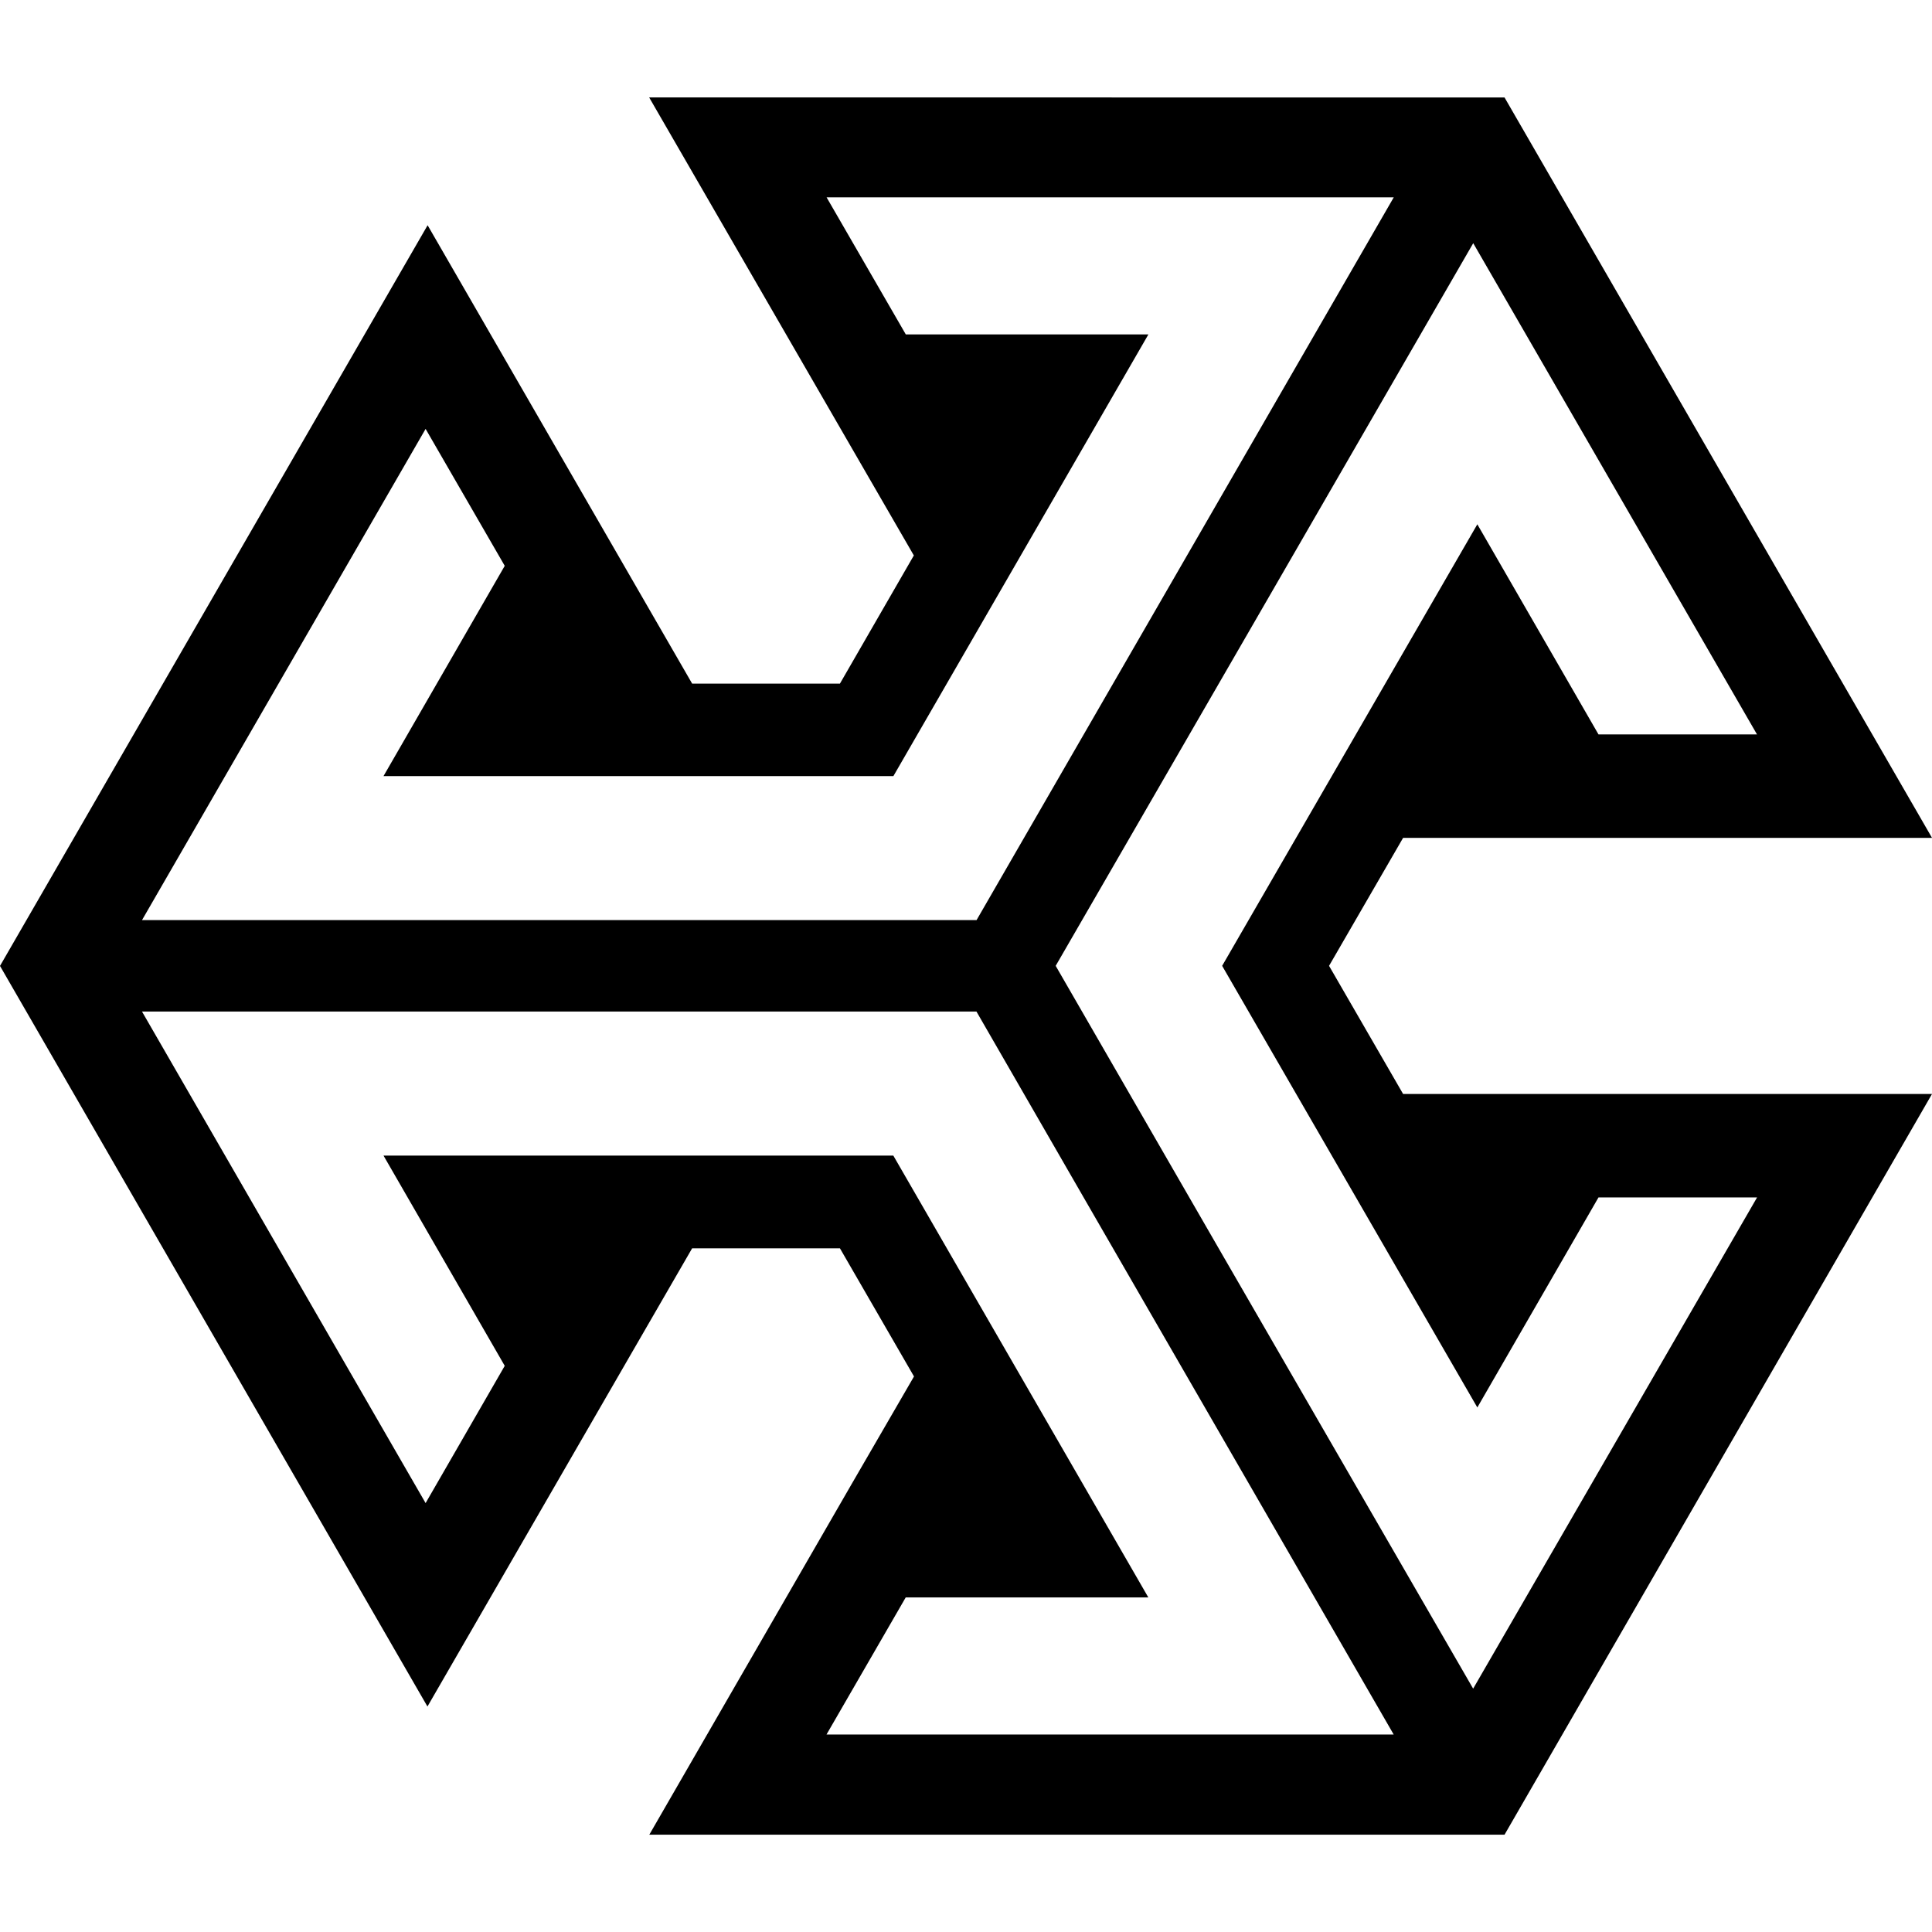 <svg xmlns="http://www.w3.org/2000/svg" viewBox="0 0 24 24"><path d="m8.064 1.21 2.518 4.358.77 1.332-.918 1.592H8.598l-.77-1.334-2.516-4.36L0 11.999l5.31 9.2 2.518-4.36.77-1.332h1.836l.92 1.592-.772 1.332-2.516 4.36H18.69L24 13.59h-6.57l-.92-1.592.92-1.59H24l-5.31-9.197zm2.204 1.241h7.046l-5.183 8.979H1.764l3.523-6.102.983 1.701-1.506 2.612h6.334l3.168-5.487h-3.014zm8.033.57 3.525 6.102h-1.969l-1.505-2.61-3.17 5.485 3.17 5.486 1.505-2.609h1.97L18.3 20.977l-3.11-5.381-2.076-3.598 2.46-4.256zM1.764 12.566H12.13l1.363 2.364 3.82 6.617h-7.046l.984-1.703h3.014l-3.168-5.489H4.764l1.506 2.612-.983 1.705z"/></svg>